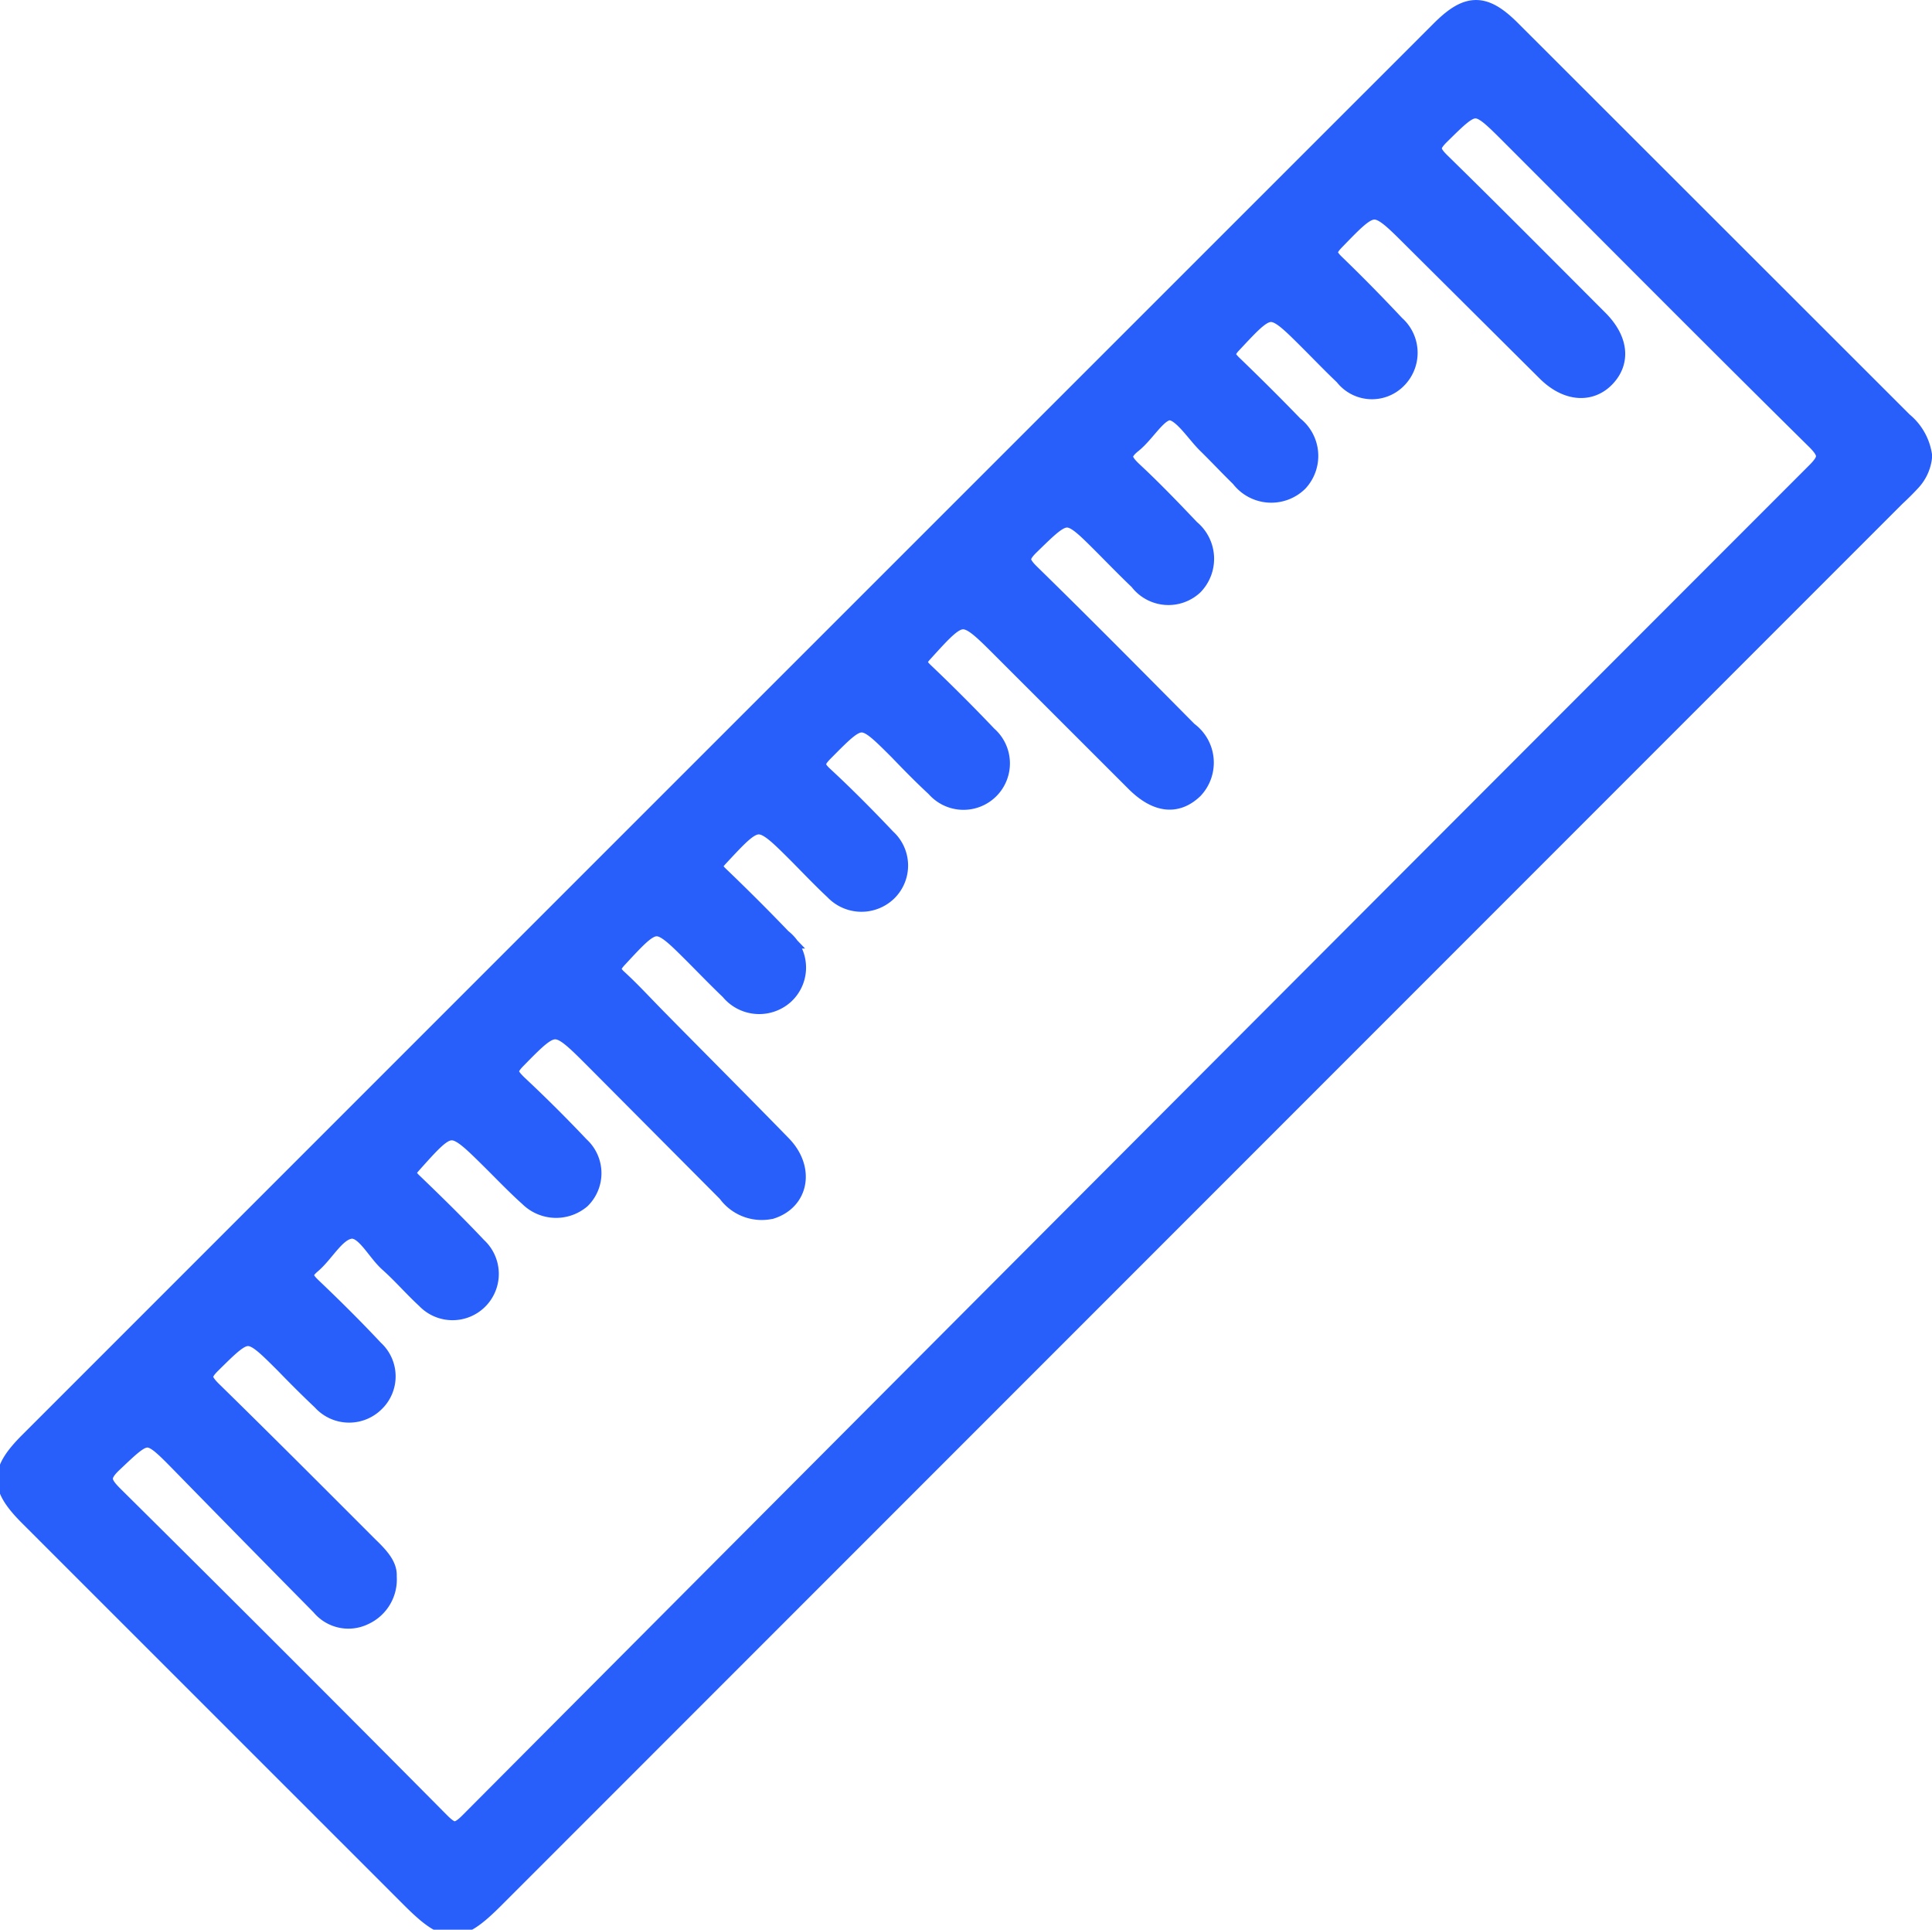 <svg xmlns="http://www.w3.org/2000/svg" width="24.214" height="24.181" viewBox="0 0 24.214 24.181">
  <defs>
    <style>
      .cls-1 {
        fill: #285ffa;
        stroke: #285ffa;
        stroke-width: 0.25px;
      }
    </style>
  </defs>
  <g id="Layer_2" data-name="Layer 2" transform="translate(0.091 0.121)">
    <g id="Layer_1" data-name="Layer 1" transform="translate(-0.004 0.004)">
      <path id="Path_5658" data-name="Path 5658" class="cls-1" d="M24,5.594a.529.529,0,0,1-.136.31c-.064.07-.131.136-.2.2L6.1,23.672c-.446.445-.588.443-1.041-.01L.271,18.875c-.366-.367-.366-.554,0-.922l7.187-7.187,7.687-7.685L17.967.26c.341-.341.542-.341.882,0l4.91,4.906A.673.673,0,0,1,24,5.594ZM4.756,19.632a.489.489,0,0,1-.284.485A.444.444,0,0,1,3.932,20q-.873-.884-1.745-1.776c-.434-.443-.424-.434-.867-.015-.182.171-.144.261.014.417q2.053,2.034,4.087,4.085c.143.144.215.162.37.006q8.435-8.469,16.884-16.922c.156-.156.162-.238,0-.4-1.284-1.268-2.554-2.547-3.829-3.823-.449-.449-.443-.443-.893,0-.134.133-.129.205,0,.334.668.654,1.327,1.318,1.987,1.979.25.25.28.519.09.72s-.483.184-.741-.076L17.627,2.876c-.5-.5-.494-.494-.992.019-.116.12-.105.185.005.292.258.249.509.505.755.767a.461.461,0,0,1,.013.68.437.437,0,0,1-.652-.05c-.144-.136-.282-.28-.422-.42-.507-.507-.5-.5-.989.023-.108.116-.083.175.015.269.258.249.511.5.762.76a.476.476,0,0,1,.057.7.482.482,0,0,1-.723-.056c-.142-.138-.277-.283-.419-.422s-.313-.417-.468-.417-.3.277-.472.414-.126.227.011.355c.249.232.484.477.718.723a.476.476,0,0,1,.04.7.459.459,0,0,1-.68-.061c-.151-.144-.295-.292-.442-.44-.466-.466-.459-.46-.931,0-.143.14-.138.214,0,.351.668.653,1.326,1.318,1.984,1.982a.482.482,0,0,1,.069.721c-.209.2-.453.178-.718-.082L12.487,8.024c-.517-.518-.514-.515-1.009.029-.091.1-.092.151.005.246q.41.39.8.8a.457.457,0,1,1-.645.644c-.159-.147-.309-.3-.462-.459-.473-.473-.468-.468-.943.011-.121.122-.135.192,0,.314.27.25.529.512.783.78a.453.453,0,0,1,.014.659.465.465,0,0,1-.662-.014c-.151-.141-.295-.292-.441-.44-.517-.517-.513-.514-1.012.022-.1.106-.083.155.009.243q.4.383.782.781a.457.457,0,0,1,.033.7.469.469,0,0,1-.68-.053c-.151-.144-.295-.293-.441-.44-.488-.487-.485-.484-.964.032-.1.106-.114.172,0,.274.16.147.307.307.459.462.529.538,1.064,1.072,1.592,1.614.286.293.218.687-.133.8a.529.529,0,0,1-.546-.208L7.366,13.153c-.5-.5-.5-.5-.99,0-.134.137-.1.2.015.314q.4.374.782.778a.452.452,0,0,1,.014.658.479.479,0,0,1-.644-.025c-.161-.144-.31-.3-.464-.453-.521-.516-.517-.514-1.013.04-.084.094-.08.14.006.227.276.265.551.534.816.815a.455.455,0,1,1-.639.647c-.16-.147-.3-.311-.464-.457s-.3-.446-.487-.419-.321.3-.493.443c-.131.113-.1.186.01.291.267.254.529.514.78.782a.448.448,0,0,1,.008.657.455.455,0,0,1-.659-.023c-.16-.151-.309-.3-.463-.459-.467-.466-.462-.46-.928,0-.134.133-.124.2,0,.328.661.647,1.313,1.3,1.969,1.957C4.652,19.379,4.767,19.5,4.756,19.632Z" transform="translate(0.004 -0.004)"/>
    </g>
  </g>
</svg>
